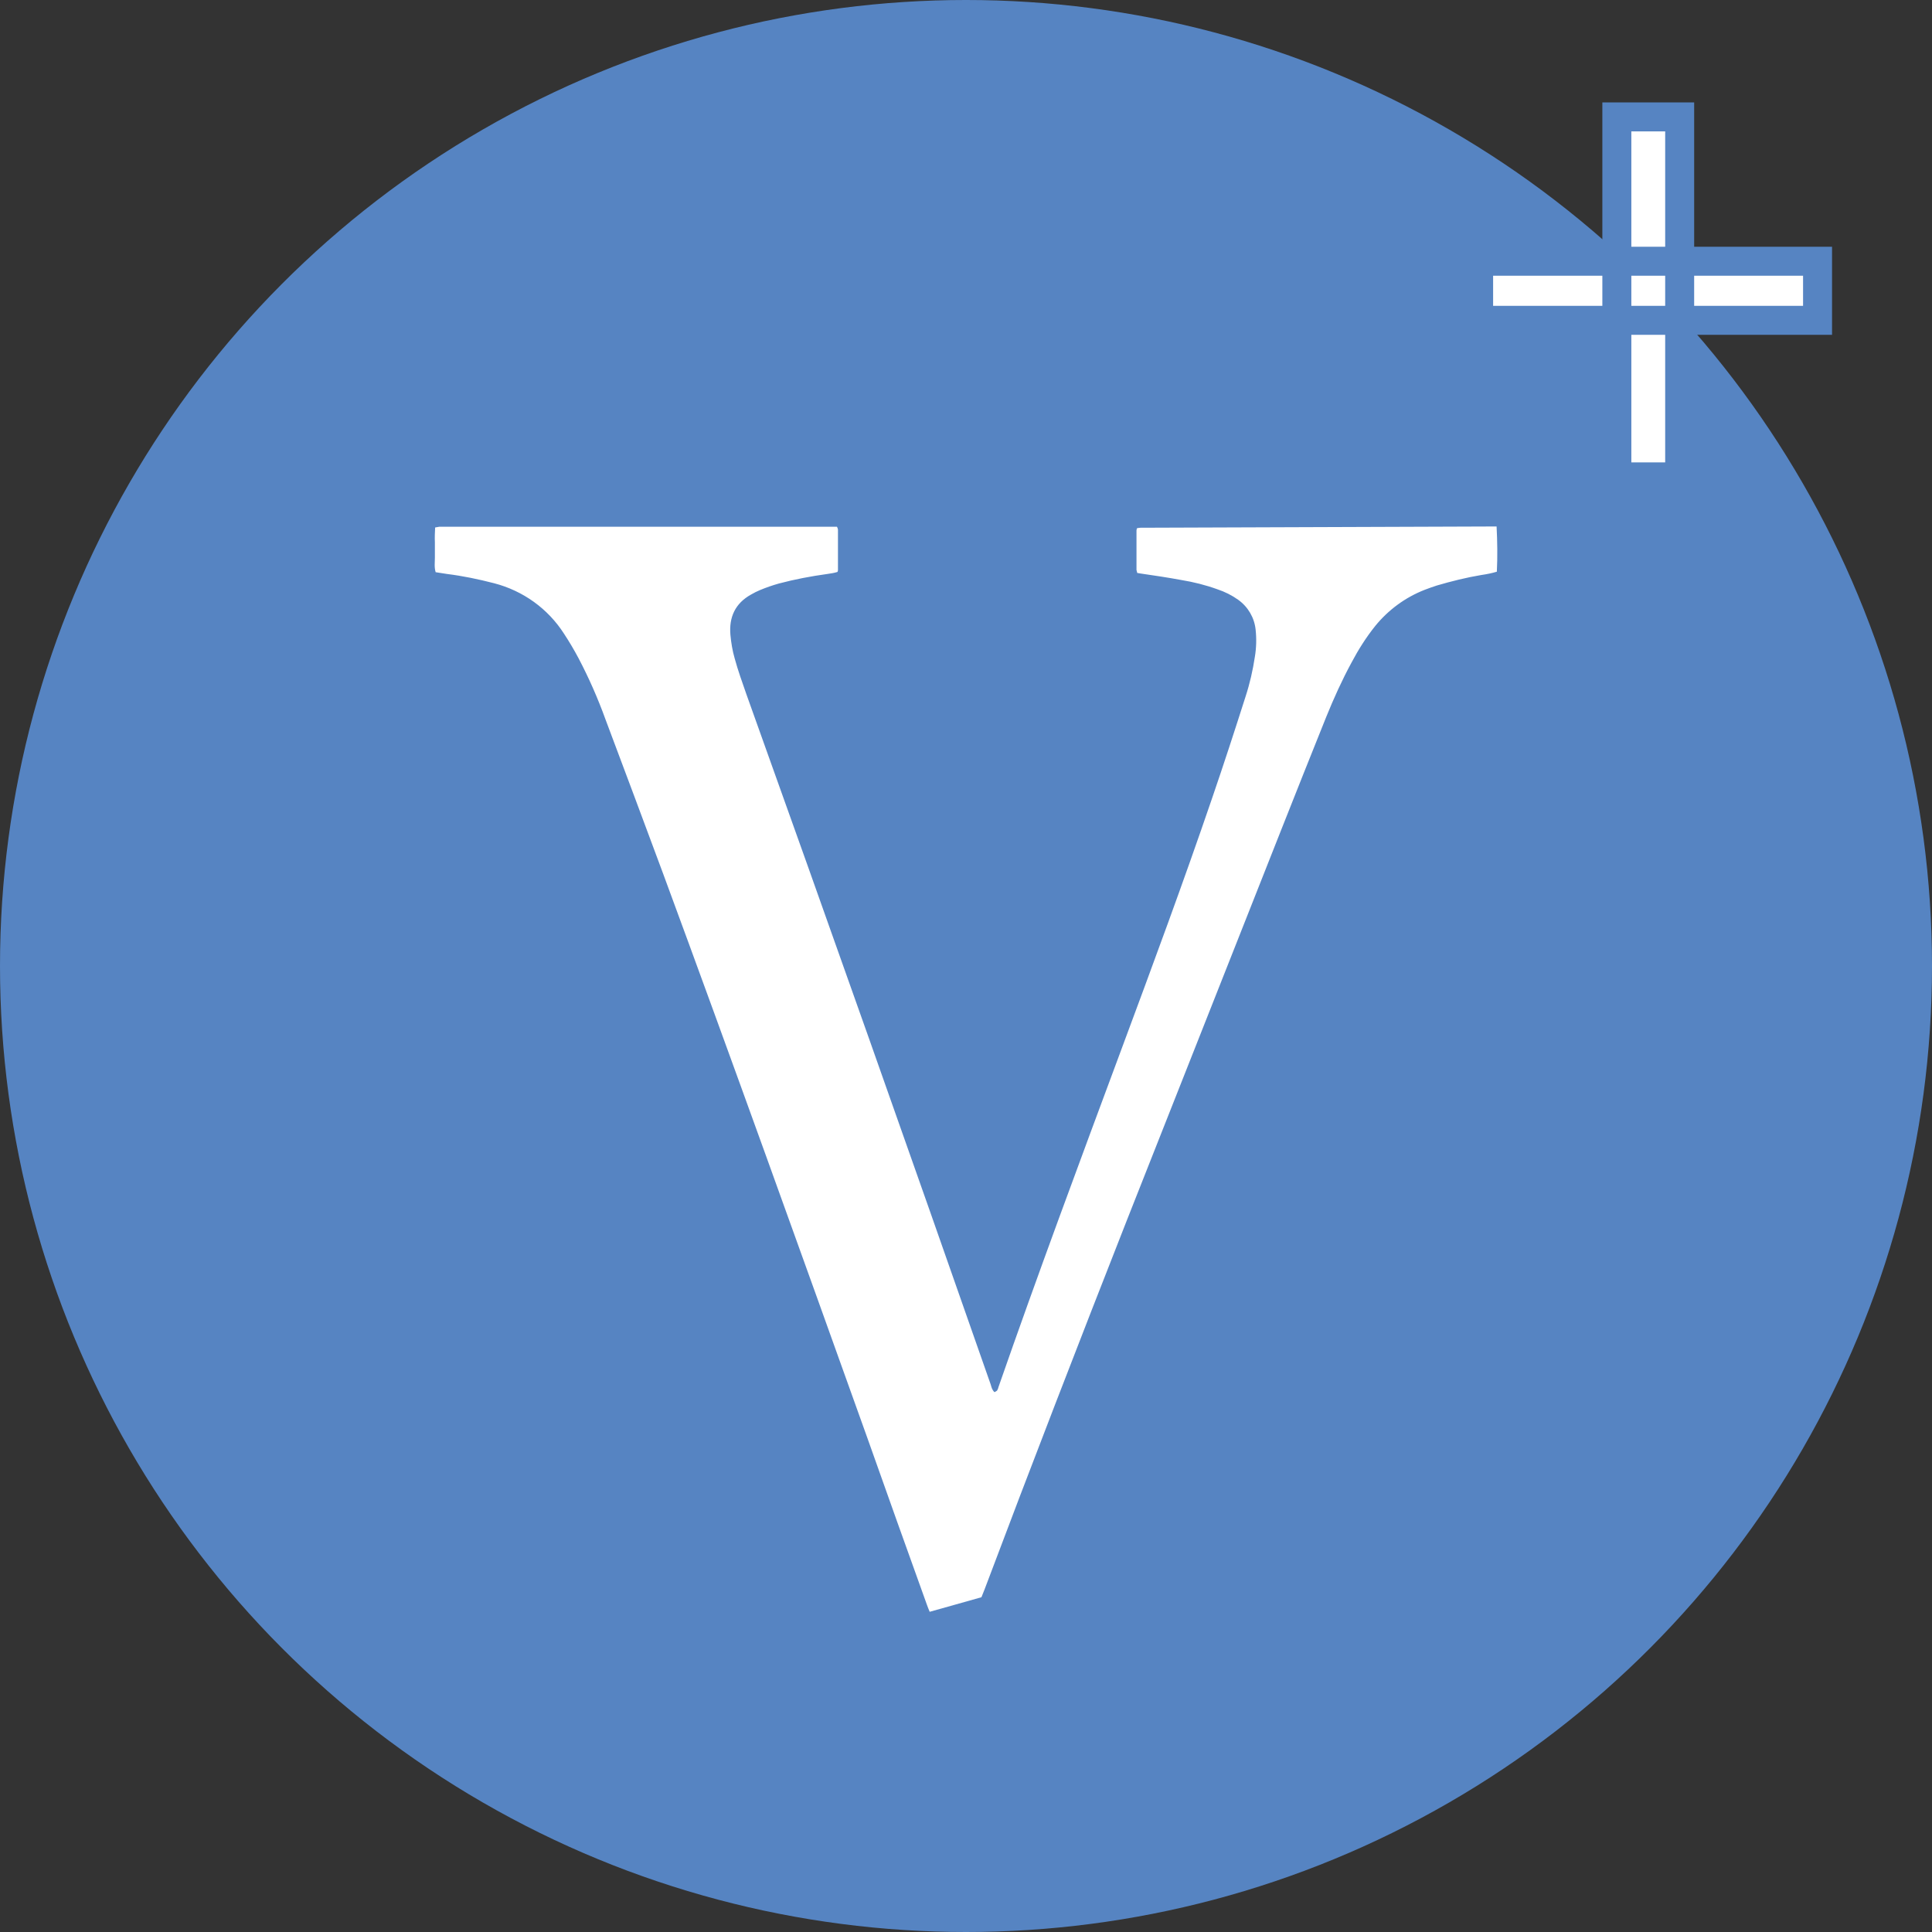 <svg width="400" height="400" viewBox="0 0 400 400" fill="none" xmlns="http://www.w3.org/2000/svg">
<rect x="0" y="0" width="400" height="400" fill="#333333" stroke="none"/>
<circle cx="200" cy="200" r="200" fill="#5684C2"/>
<path d="M376.305 54.086V66.32H306.133V54.086H376.305ZM347.758 24.203V98.734H334.75V24.203H347.758Z" fill="white"/>
<path d="M376.305 54.086H379.305V51.086H376.305V54.086ZM376.305 66.32V69.32H379.305V66.32H376.305ZM306.133 66.32H303.133V69.32H306.133V66.32ZM306.133 54.086V51.086H303.133V54.086H306.133ZM347.758 24.203H350.758V21.203H347.758V24.203ZM347.758 98.734V101.734H350.758V98.734H347.758ZM334.75 98.734H331.75V101.734H334.75V98.734ZM334.75 24.203V21.203H331.75V24.203H334.75ZM373.305 54.086V66.32H379.305V54.086H373.305ZM376.305 63.32H306.133V69.32H376.305V63.32ZM309.133 66.32V54.086H303.133V66.32H309.133ZM306.133 57.086H376.305V51.086H306.133V57.086ZM344.758 24.203V98.734H350.758V24.203H344.758ZM347.758 95.734H334.75V101.734H347.758V95.734ZM337.75 98.734V24.203H331.75V98.734H337.75ZM334.75 27.203H347.758V21.203H334.75V27.203Z" fill="#5684C2"/>
<path d="M309.854 109C310.01 112.122 310.062 115.243 309.906 118.365C308.865 118.677 307.825 118.885 306.732 119.041C303.61 119.562 300.489 120.342 297.471 121.226C296.639 121.487 295.806 121.799 294.974 122.111C290.968 123.672 287.43 126.273 284.725 129.603C282.852 131.944 281.239 134.493 279.834 137.147C277.857 140.789 276.14 144.587 274.579 148.437C271.458 156.241 268.336 163.993 265.266 171.797C254.653 198.643 244.039 225.489 233.426 252.335C223.385 277.88 213.499 303.425 203.822 329.127C203.614 329.647 203.406 330.167 203.198 330.688C199.608 331.676 196.122 332.717 192.48 333.705C192.272 333.185 192.064 332.717 191.908 332.249C187.798 320.803 183.688 309.357 179.63 297.859C165.634 258.786 151.639 219.766 137.28 180.849C133.326 170.236 129.372 159.57 125.365 148.957C123.805 144.639 121.932 140.372 119.799 136.314C118.862 134.545 117.874 132.88 116.781 131.216C113.451 126.013 108.301 122.319 102.317 120.758C99.092 119.926 95.866 119.249 92.536 118.833L90.195 118.469C89.883 117.428 90.039 116.44 90.039 115.451C90.039 114.463 90.039 113.318 90.039 112.278C89.987 111.237 90.039 110.249 90.091 109.208C90.403 109.156 90.663 109.104 90.975 109.052C91.34 109.052 91.704 109.052 92.068 109.052H173.282C173.387 109.208 173.439 109.416 173.491 109.624C173.491 112.434 173.491 115.243 173.491 118.053C173.491 118.157 173.439 118.313 173.387 118.417C172.71 118.625 172.034 118.729 171.305 118.833C167.924 119.301 164.594 119.926 161.264 120.81C159.964 121.174 158.611 121.643 157.362 122.163C156.738 122.423 156.113 122.735 155.489 123.099C152.211 124.92 150.911 127.782 151.223 131.424C151.379 133.089 151.639 134.701 152.107 136.314C152.784 138.812 153.668 141.257 154.501 143.65C171.566 191.255 188.422 238.912 205.123 286.673C205.279 287.193 205.383 287.765 205.903 288.234C206.06 288.129 206.32 288.025 206.424 287.921C206.58 287.661 206.684 287.401 206.736 287.141C214.904 263.677 223.593 240.369 232.229 217.112C238.629 199.891 245.028 182.618 250.959 165.241C253.352 158.27 255.641 151.246 257.879 144.222C258.763 141.517 259.387 138.76 259.804 136.002C260.116 134.129 260.168 132.256 259.96 130.331C259.7 127.886 258.399 125.649 256.37 124.192C255.069 123.255 253.612 122.527 252.052 122.007C249.606 121.122 247.109 120.498 244.56 120.082C241.75 119.561 238.941 119.145 236.079 118.729C235.871 118.677 235.715 118.677 235.455 118.625C235.403 118.417 235.351 118.209 235.299 118.001C235.299 115.295 235.299 112.538 235.299 109.832C235.299 109.676 235.351 109.52 235.403 109.364C235.663 109.312 235.923 109.26 236.183 109.26C236.547 109.26 236.912 109.26 237.276 109.26L309.854 109Z" fill="white"/>
</svg>

